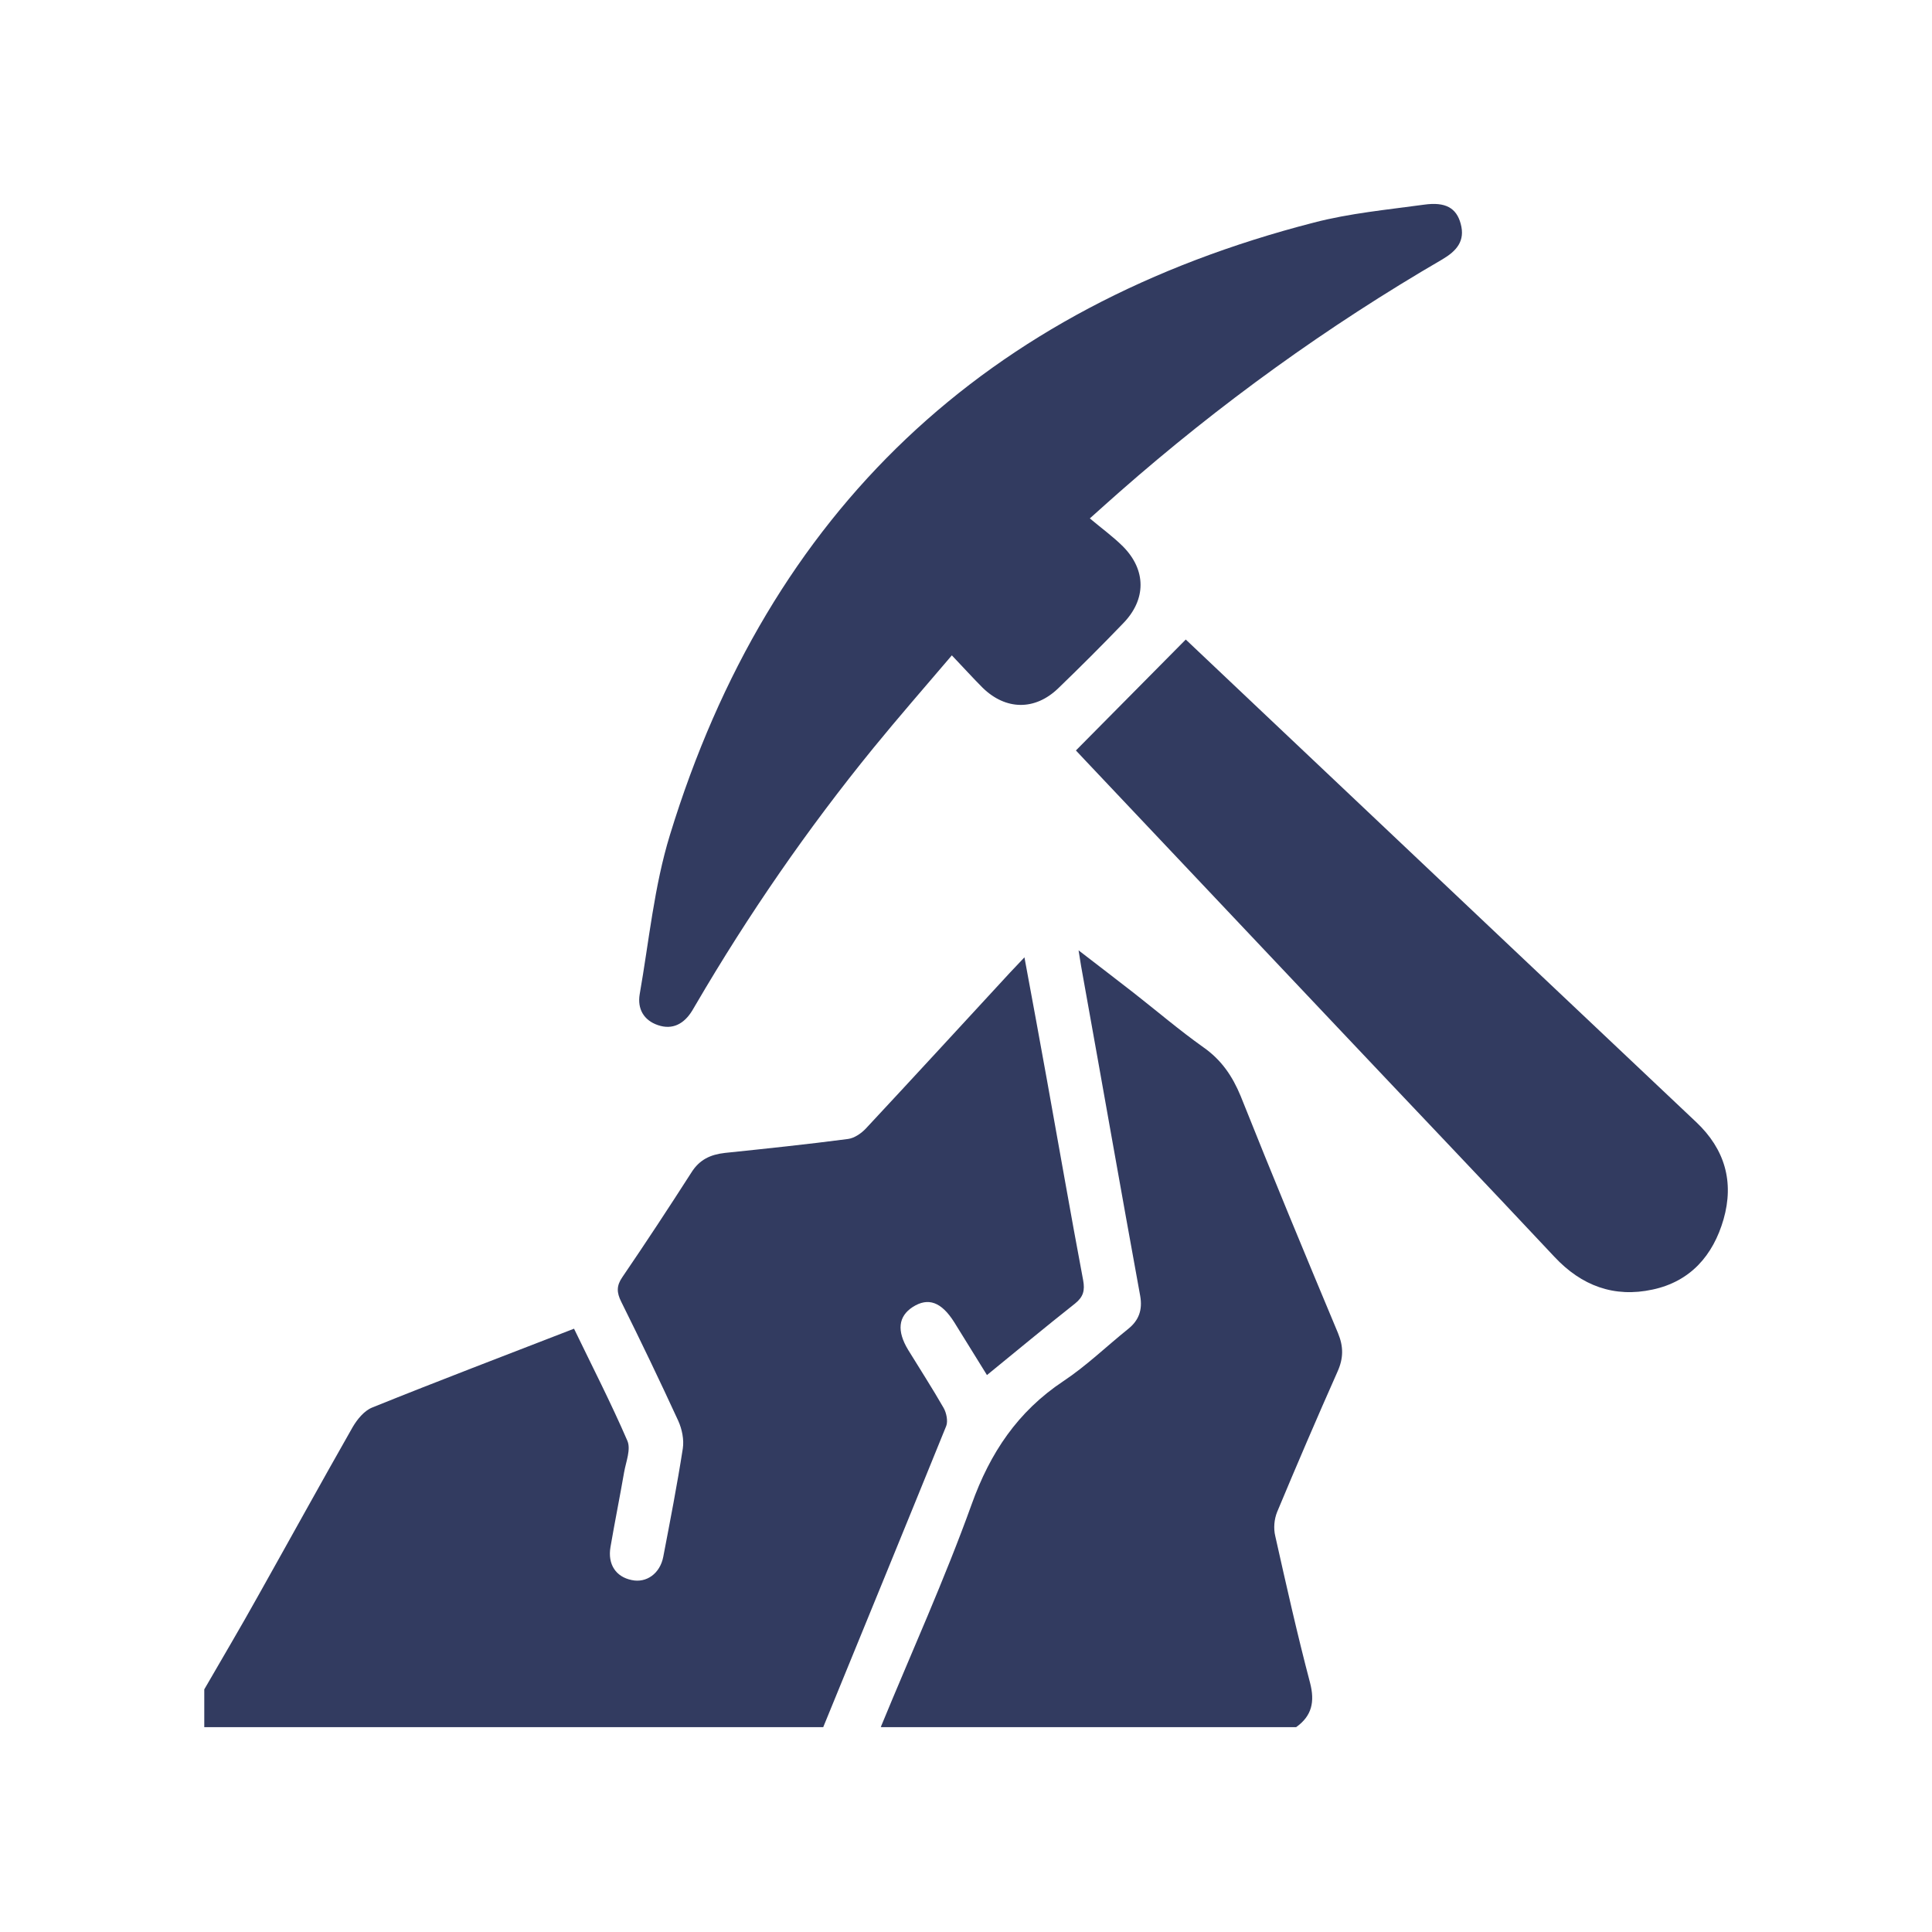<svg width="52" height="52" viewBox="0 0 52 52" fill="none" xmlns="http://www.w3.org/2000/svg">
<g clip-path="url(#clip0_18_200)">
<path d="M5.498 45.47C5.981 44.633 6.478 43.797 6.947 42.953C7.798 41.438 8.635 39.916 9.493 38.409C9.616 38.2 9.803 37.969 10.02 37.883C11.808 37.161 13.611 36.476 15.45 35.762C15.941 36.779 16.445 37.76 16.885 38.777C16.986 39.008 16.849 39.34 16.799 39.621C16.683 40.291 16.546 40.969 16.431 41.64C16.352 42.102 16.575 42.441 17.001 42.527C17.397 42.614 17.765 42.354 17.852 41.9C18.039 40.926 18.227 39.96 18.378 38.986C18.414 38.748 18.357 38.467 18.256 38.243C17.758 37.161 17.246 36.094 16.719 35.034C16.597 34.789 16.59 34.608 16.748 34.378C17.383 33.447 18.003 32.503 18.609 31.558C18.825 31.212 19.121 31.075 19.51 31.031C20.614 30.916 21.717 30.801 22.821 30.656C22.994 30.635 23.181 30.505 23.304 30.375C24.602 28.983 25.893 27.577 27.184 26.178C27.292 26.062 27.4 25.947 27.573 25.767C27.79 26.928 27.985 28.002 28.179 29.07C28.504 30.866 28.814 32.661 29.153 34.457C29.203 34.731 29.16 34.904 28.936 35.084C28.15 35.705 27.379 36.346 26.564 37.01C26.261 36.52 25.972 36.051 25.684 35.589C25.338 35.041 24.984 34.911 24.566 35.178C24.177 35.431 24.133 35.82 24.443 36.332C24.761 36.851 25.093 37.363 25.395 37.89C25.475 38.027 25.518 38.251 25.468 38.38C24.371 41.085 23.261 43.789 22.157 46.487H5.498C5.498 46.14 5.498 45.809 5.498 45.47Z" fill="#323B60"/>
<path d="M23.708 46.479C24.53 44.481 25.424 42.512 26.153 40.486C26.65 39.101 27.393 37.99 28.619 37.175C29.239 36.764 29.78 36.238 30.364 35.769C30.653 35.538 30.754 35.257 30.689 34.882C30.17 32.041 29.672 29.192 29.16 26.35C29.117 26.127 29.081 25.903 29.03 25.579C29.571 25.997 30.047 26.358 30.516 26.725C31.143 27.216 31.742 27.728 32.391 28.189C32.874 28.528 33.17 28.961 33.393 29.502C34.244 31.637 35.124 33.757 36.011 35.877C36.163 36.245 36.163 36.555 35.997 36.923C35.442 38.171 34.901 39.433 34.374 40.695C34.295 40.89 34.273 41.135 34.324 41.344C34.62 42.664 34.915 43.983 35.261 45.296C35.391 45.801 35.312 46.183 34.886 46.486H23.722L23.708 46.479Z" fill="#323B60"/>
<path d="M29.333 13.953C29.65 14.22 29.96 14.444 30.227 14.71C30.855 15.345 30.855 16.138 30.227 16.78C29.658 17.372 29.073 17.956 28.482 18.526C27.855 19.131 27.069 19.117 26.448 18.511C26.181 18.244 25.929 17.963 25.619 17.639C24.876 18.511 24.177 19.312 23.506 20.134C21.732 22.312 20.145 24.612 18.724 27.043C18.695 27.093 18.659 27.151 18.631 27.201C18.414 27.555 18.104 27.728 17.707 27.591C17.325 27.461 17.152 27.151 17.217 26.762C17.469 25.326 17.606 23.855 18.032 22.471C20.708 13.737 26.535 8.263 35.362 5.991C36.329 5.739 37.338 5.645 38.334 5.508C38.903 5.429 39.199 5.595 39.314 6.02C39.444 6.489 39.199 6.756 38.824 6.979C35.723 8.782 32.824 10.874 30.126 13.246C29.896 13.448 29.672 13.65 29.333 13.953Z" fill="#323B60"/>
<path d="M28.958 20.199C29.953 19.196 30.92 18.215 31.915 17.213C33.105 18.338 34.374 19.542 35.651 20.747C38.983 23.898 42.315 27.05 45.654 30.202C46.425 30.93 46.678 31.81 46.389 32.82C46.108 33.793 45.495 34.493 44.478 34.709C43.447 34.933 42.567 34.608 41.839 33.829C39.899 31.759 37.944 29.711 35.997 27.649C33.725 25.247 31.453 22.838 29.182 20.437C29.081 20.328 28.973 20.213 28.965 20.206L28.958 20.199Z" fill="#323B60"/>
</g>
<defs>
<clipPath id="clip0_18_200">
<rect width="41" height="40.998" fill="white" transform="translate(5.498 5.489)"/>
</clipPath>
</defs>
</svg>
